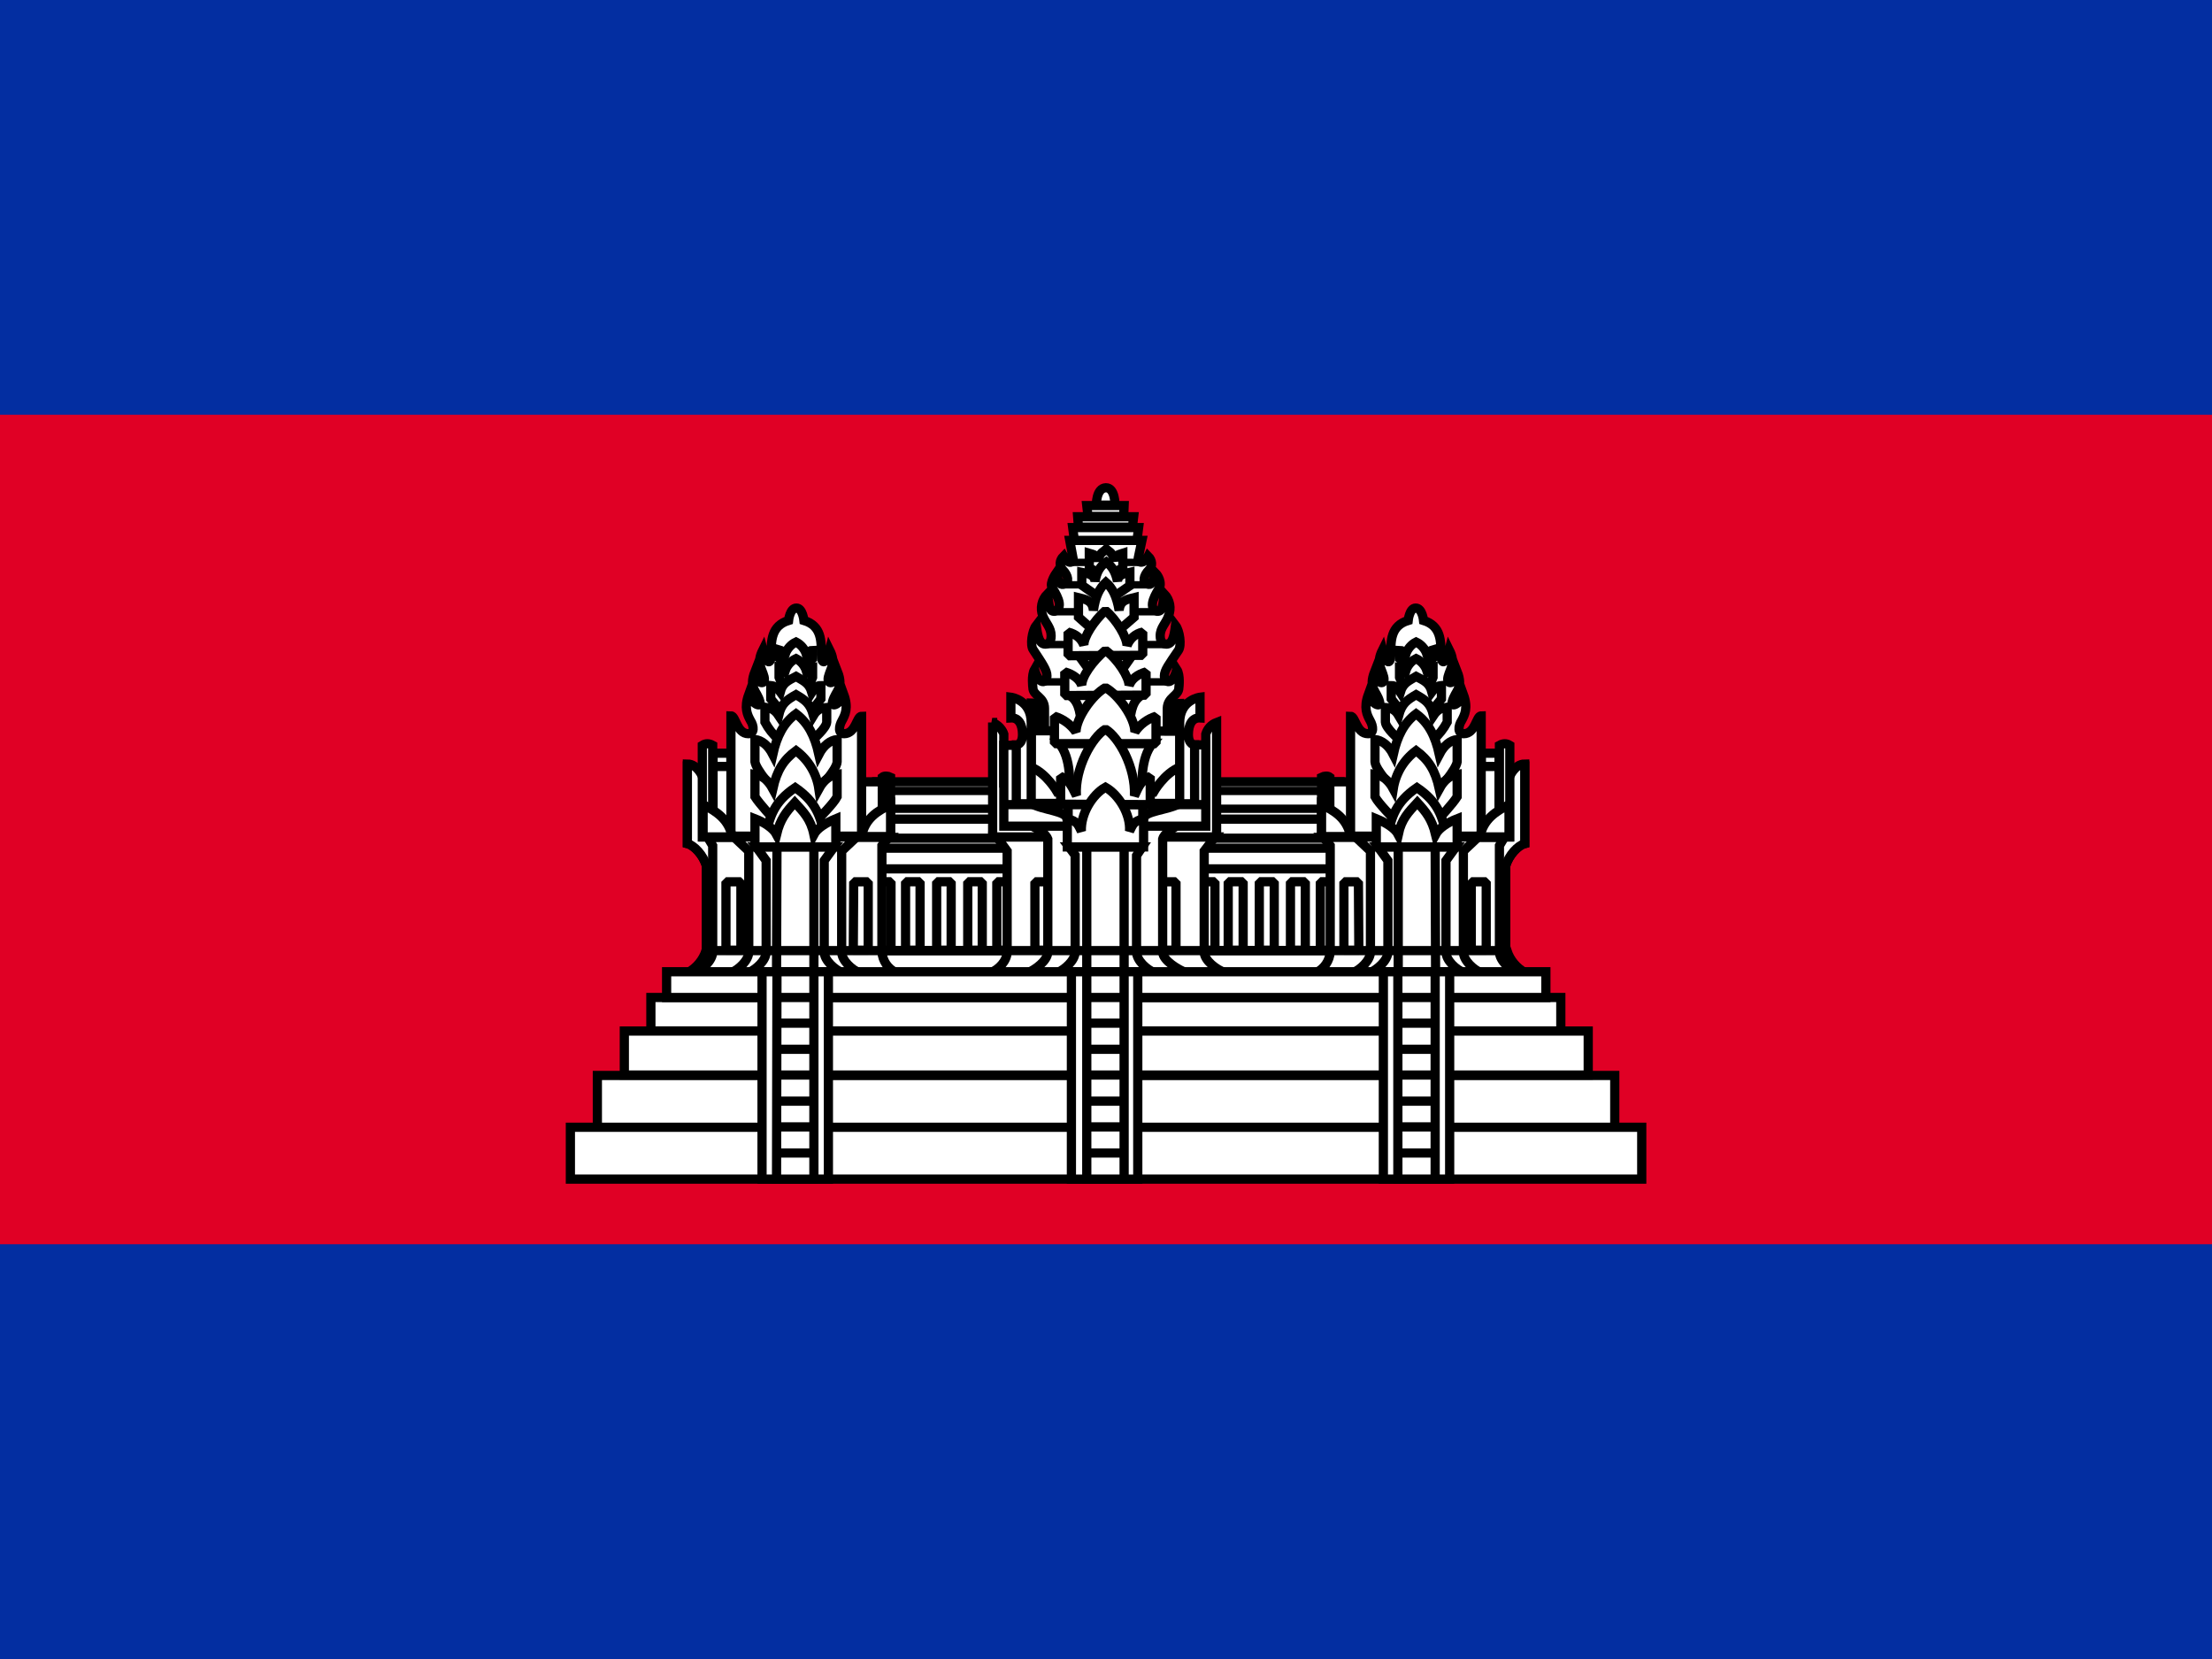 <svg width="36" height="27" viewBox="0 0 36 27" fill="none" xmlns="http://www.w3.org/2000/svg">
<rect x="0" y="0" width="36" height="27" fill="#808080" stroke="none"/>
<g clip-path="url(#clip0_60_2139)">
<path d="M0 0H36V27H0V0Z" fill="#032EA1"/>
<path d="M0 6.75H36V20.25H0V6.75Z" fill="#E00025"/>
<path d="M14.197 12.724H21.879V15.68H14.197V12.724Z" fill="white" stroke="black" stroke-width="0.15" stroke-linejoin="bevel"/>
<path d="M21.488 14.35H21.724V15.464H21.488V14.35ZM14.197 13.804H21.879V14.141H14.197V13.804ZM14.197 13.331H21.879V13.642H14.197V13.331Z" fill="white" stroke="black" stroke-width="0.15" stroke-linejoin="bevel"/>
<path d="M14.197 12.872H21.879V13.162H14.197V12.872Z" fill="white" stroke="black" stroke-width="0.135" stroke-linejoin="bevel"/>
<path d="M16.223 14.35H16.465V15.464H16.223V14.35ZM19.53 14.35H19.773V15.464H19.53V14.35ZM14.265 14.35H14.501V15.464H14.265V14.35ZM14.738 14.35H14.974V15.464H14.738V14.35ZM15.244 14.35H15.48V15.464H15.244V14.35ZM15.75 14.35H15.986V15.464H15.75V14.35ZM19.989 14.35H20.232V15.464H19.989V14.35ZM20.495 14.35H20.738V15.464H20.495V14.35ZM21.002 14.35H21.244V15.464H21.002V14.35Z" fill="white" stroke="black" stroke-width="0.15" stroke-linejoin="bevel"/>
<path d="M11.194 15.829C11.335 15.752 11.441 15.624 11.491 15.471H24.525C24.575 15.624 24.681 15.752 24.822 15.829H11.194Z" fill="white" stroke="black" stroke-width="0.15"/>
<path d="M17.843 8.221C17.843 8.221 17.836 7.945 17.998 7.938C18.153 7.938 18.146 8.221 18.146 8.221H17.843ZM16.999 11.9V11.529C16.999 11.34 16.81 11.326 16.81 11.191C16.81 11.191 16.783 10.989 16.837 10.895C16.911 11.165 17.039 11.117 17.039 11.002C17.039 10.908 16.972 10.813 16.817 10.577C16.762 10.503 16.796 10.267 16.864 10.179C16.891 10.382 16.924 10.483 17.012 10.483C17.066 10.483 17.107 10.449 17.107 10.348C17.107 10.213 17.019 10.145 16.972 10.024C16.948 9.963 16.943 9.897 16.956 9.834C16.969 9.771 17.001 9.712 17.046 9.666C17.08 9.868 17.073 9.949 17.161 9.949C17.343 9.889 17.161 9.625 17.12 9.558C17.08 9.484 17.188 9.328 17.188 9.328C17.242 9.511 17.255 9.524 17.323 9.504C17.404 9.484 17.39 9.369 17.296 9.274C17.235 9.207 17.242 9.119 17.309 9.052C17.377 9.18 17.458 9.173 17.465 9.092L17.41 8.795H18.585L18.524 9.085C18.511 9.166 18.619 9.187 18.686 9.052C18.754 9.119 18.761 9.214 18.7 9.274C18.605 9.369 18.592 9.484 18.673 9.504C18.74 9.524 18.754 9.504 18.808 9.328C18.808 9.328 18.909 9.43 18.875 9.558C18.835 9.625 18.652 9.895 18.835 9.949C18.922 9.949 18.916 9.868 18.95 9.666C18.994 9.713 19.024 9.772 19.036 9.835C19.048 9.898 19.041 9.964 19.017 10.024C18.977 10.145 18.882 10.213 18.882 10.348C18.882 10.449 18.929 10.483 18.983 10.483C19.071 10.483 19.105 10.388 19.132 10.179C19.199 10.267 19.233 10.503 19.179 10.584C19.024 10.813 18.95 10.908 18.95 11.002C18.95 11.117 19.084 11.165 19.152 10.895C19.213 10.989 19.186 11.191 19.186 11.191C19.186 11.326 19.003 11.34 18.997 11.529V11.9H16.999ZM17.485 8.795L17.458 8.586H18.531L18.504 8.795H17.485ZM17.552 8.579L17.539 8.41H18.45L18.43 8.579H17.552ZM17.707 8.404L17.687 8.228H18.295L18.288 8.404H17.707ZM19.935 15.829C19.8 15.781 19.598 15.633 19.598 15.491V13.851L19.773 13.621H16.223L16.391 13.851V15.491C16.391 15.633 16.256 15.781 16.121 15.829H19.935Z" fill="white" stroke="black" stroke-width="0.15"/>
<path d="M16.843 14.351H17.087V15.464H16.843V14.351ZM18.895 14.351H19.139V15.464H18.895V14.351Z" fill="white" stroke="black" stroke-width="0.15" stroke-linejoin="bevel"/>
<path d="M16.155 11.758V13.621H19.8V11.758C19.758 11.774 19.72 11.799 19.689 11.832C19.659 11.865 19.637 11.904 19.624 11.947V12.744H16.337V11.947C16.337 11.947 16.297 11.812 16.148 11.758H16.155Z" fill="white" stroke="black" stroke-width="0.15"/>
<path d="M19.3 15.829C19.179 15.781 18.922 15.633 18.922 15.491V13.655C18.95 13.554 19.084 13.493 19.172 13.426H16.762C16.877 13.493 17.006 13.54 17.053 13.655V15.491C17.053 15.633 16.85 15.781 16.729 15.829H19.3Z" fill="white" stroke="black" stroke-width="0.15"/>
<path d="M19.624 13.446V12.123H19.294V11.995H16.675V12.13H16.337V13.446H19.624ZM18.787 15.829C18.666 15.781 18.497 15.633 18.497 15.491V13.925L18.592 13.783H17.397L17.498 13.918V15.491C17.498 15.633 17.323 15.781 17.208 15.829H18.787Z" fill="white" stroke="black" stroke-width="0.15"/>
<path d="M17.687 13.783H18.295V15.829H17.687V13.783Z" fill="white" stroke="black" stroke-width="0.15"/>
<path d="M18.612 13.331C18.612 13.196 19.003 13.19 19.206 13.075H16.776C16.979 13.19 17.363 13.196 17.363 13.331L17.444 13.595L18.457 13.635L18.612 13.331Z" fill="white" stroke="black" stroke-width="0.15" stroke-linejoin="bevel"/>
<path d="M19.084 11.9C19.084 11.569 19.098 11.448 19.199 11.448V12.487C18.95 12.582 18.774 12.892 18.774 12.892H17.208C17.208 12.892 17.032 12.582 16.783 12.487V11.441C16.904 11.441 16.904 11.576 16.904 11.893L19.084 11.9ZM19.199 11.765C19.199 11.387 19.53 11.347 19.53 11.347V11.684C19.402 11.677 19.341 11.792 19.341 11.954C19.341 12.123 19.442 12.123 19.442 12.123V13.081H19.199V11.765Z" fill="white" stroke="black" stroke-width="0.15"/>
<path d="M16.783 11.765C16.783 11.387 16.452 11.347 16.452 11.347V11.684C16.58 11.677 16.641 11.792 16.641 11.954C16.641 12.123 16.54 12.123 16.54 12.123V13.081H16.783V11.765Z" fill="white" stroke="black" stroke-width="0.15"/>
<path d="M17.424 9.153H18.585M17.289 9.518H18.706M17.154 9.956H18.835M17.012 10.49H19.003M16.965 11.097H19.017" stroke="black" stroke-width="0.12"/>
<path d="M16.344 13.095H19.625M17.384 13.095H18.599V13.54H17.384V13.095Z" stroke="black" stroke-width="0.15"/>
<path d="M17.235 12.096C17.438 12.339 17.41 12.751 17.41 12.994H18.585C18.585 12.751 18.558 12.339 18.761 12.096H17.235ZM17.89 9.329L17.728 9.241V9.005C17.795 9.025 17.863 9.032 17.876 9.14C17.896 8.984 17.944 8.998 18.005 8.937C18.072 8.998 18.106 8.984 18.133 9.14C18.133 9.032 18.214 9.025 18.274 9.005V9.241L18.119 9.322L17.89 9.329Z" fill="white" stroke="black" stroke-width="0.15"/>
<path d="M17.876 9.713L17.606 9.524V9.315C17.707 9.335 17.809 9.349 17.822 9.463C17.849 9.295 17.91 9.214 18.005 9.146C18.092 9.214 18.153 9.295 18.187 9.463C18.194 9.349 18.302 9.335 18.389 9.315V9.531L18.126 9.713H17.876Z" fill="white" stroke="black" stroke-width="0.15"/>
<path d="M17.856 10.314L17.552 10.044V9.727C17.66 9.754 17.782 9.767 17.795 9.936C17.829 9.7 17.896 9.572 17.998 9.477C18.106 9.572 18.173 9.7 18.214 9.936C18.227 9.767 18.349 9.754 18.457 9.727V10.044L18.146 10.314H17.856ZM18.423 10.672L18.153 11.056H17.836L17.559 10.672H18.423ZM17.397 11.313C17.532 11.387 17.586 11.543 17.599 11.826H18.383C18.396 11.543 18.45 11.387 18.585 11.313H17.397Z" fill="white" stroke="black" stroke-width="0.15"/>
<path d="M18.598 10.665V10.287C18.54 10.299 18.486 10.326 18.441 10.365C18.397 10.404 18.362 10.454 18.342 10.51C18.342 10.375 18.173 10.085 17.991 9.936C17.809 10.098 17.633 10.368 17.64 10.503C17.606 10.402 17.518 10.321 17.383 10.287V10.672L18.598 10.665Z" fill="white" stroke="black" stroke-width="0.15" stroke-linejoin="bevel"/>
<path d="M18.652 11.313V10.935C18.511 10.976 18.416 11.05 18.376 11.158C18.376 11.023 18.194 10.732 17.991 10.584C17.788 10.753 17.599 11.016 17.606 11.158C17.573 11.056 17.471 10.976 17.329 10.935V11.32L18.652 11.313Z" fill="white" stroke="black" stroke-width="0.15" stroke-linejoin="bevel"/>
<path d="M18.814 12.103V11.657C18.674 11.701 18.552 11.791 18.47 11.914C18.47 11.677 18.2 11.306 17.991 11.191C17.775 11.313 17.512 11.691 17.512 11.914C17.427 11.791 17.303 11.7 17.161 11.657V12.103H18.814Z" fill="white" stroke="black" stroke-width="0.15" stroke-linejoin="bevel"/>
<path d="M18.72 13.095V12.636C18.558 12.697 18.517 12.845 18.463 12.953C18.484 12.488 18.207 11.995 17.991 11.867C17.775 11.995 17.491 12.501 17.518 12.947C17.465 12.852 17.417 12.697 17.262 12.636V13.088L18.72 13.095Z" fill="white" stroke="black" stroke-width="0.15" stroke-linejoin="bevel"/>
<path d="M18.612 13.784V13.325C18.443 13.365 18.436 13.426 18.383 13.527C18.403 13.25 18.207 12.933 17.991 12.812C17.775 12.933 17.586 13.25 17.599 13.527C17.546 13.426 17.539 13.365 17.37 13.325V13.784H18.612Z" fill="white" stroke="black" stroke-width="0.15"/>
<path d="M11.497 15.471V14.094C11.45 13.918 11.295 13.756 11.187 13.729V12.514L11.437 12.649L11.727 13.925V15.478L11.497 15.471Z" fill="white" stroke="black" stroke-width="0.15"/>
<path d="M11.497 15.478V14.094C11.45 13.919 11.295 13.757 11.187 13.73V12.434C11.356 12.434 11.437 12.65 11.437 12.65L11.727 13.925V15.471L11.497 15.478Z" fill="white" stroke="black" stroke-width="0.15"/>
<path d="M11.315 15.829C11.43 15.781 11.599 15.633 11.599 15.491V13.763L11.518 13.628H14.467L14.353 13.763V15.491C14.358 15.563 14.382 15.632 14.422 15.691C14.462 15.75 14.518 15.798 14.582 15.829H11.315Z" fill="white" stroke="black" stroke-width="0.15"/>
<path d="M13.981 15.829C13.867 15.782 13.698 15.633 13.698 15.491V13.851L13.941 13.622H11.943L12.186 13.851V15.491C12.186 15.633 12.017 15.782 11.902 15.829H13.981Z" fill="white" stroke="black" stroke-width="0.15"/>
<path d="M13.705 15.829C13.59 15.781 13.414 15.633 13.414 15.491V14.006L13.576 13.783H12.307L12.469 14.006V15.491C12.469 15.633 12.301 15.781 12.179 15.829H13.705Z" fill="white" stroke="black" stroke-width="0.15"/>
<path d="M12.645 13.783H13.246V15.835H12.638L12.645 13.783Z" fill="white" stroke="black" stroke-width="0.15"/>
<path d="M11.815 14.351H12.058V15.464H11.815V14.351ZM13.894 14.351H14.13V15.464H13.887L13.894 14.351ZM11.605 12.474H11.902V13.622H11.605V12.474ZM11.605 12.258H11.896V12.474H11.605V12.258ZM14.008 12.724H14.42V13.601H14.008V12.724Z" fill="white"/>
<path d="M11.605 12.474H11.902V13.622H11.605V12.474ZM11.605 12.474H11.896V12.258H11.605V12.474ZM11.815 14.351H12.058V15.464H11.815V14.351ZM13.894 14.351H14.13V15.464H13.887L13.894 14.351ZM14.008 12.724H14.42V13.601H14.008V12.724Z" stroke="black" stroke-width="0.15" stroke-linejoin="bevel"/>
<path d="M11.896 13.608V11.65C11.977 11.65 11.99 11.941 12.179 11.941C12.28 11.941 12.274 11.819 12.213 11.725C12.166 11.637 12.105 11.522 12.186 11.3C12.247 11.468 12.395 11.522 12.368 11.421C12.321 11.239 12.179 11.205 12.287 10.928C12.321 11.158 12.469 11.151 12.436 11.016C12.395 10.861 12.307 10.793 12.415 10.577C12.476 10.827 12.55 10.813 12.55 10.658C12.55 10.429 12.55 10.186 12.834 10.098C12.834 10.098 12.854 9.896 12.962 9.896C13.063 9.896 13.084 10.098 13.084 10.098C13.374 10.186 13.367 10.435 13.367 10.658C13.367 10.813 13.441 10.827 13.502 10.577C13.61 10.793 13.522 10.861 13.482 11.016C13.448 11.151 13.597 11.158 13.63 10.928C13.738 11.205 13.597 11.239 13.549 11.421C13.522 11.522 13.671 11.468 13.732 11.3C13.813 11.522 13.752 11.637 13.705 11.725C13.651 11.819 13.637 11.941 13.738 11.941C13.927 11.941 13.941 11.657 14.022 11.657V13.608H11.896ZM11.43 12.13V13.621H11.599V12.13C11.538 12.096 11.484 12.096 11.43 12.13Z" fill="white" stroke="black" stroke-width="0.15"/>
<path d="M11.443 13.095C11.653 13.203 11.862 13.331 11.916 13.621H11.443V13.095ZM14.359 12.649V13.621H14.494V12.649C14.454 12.629 14.393 12.622 14.359 12.649Z" fill="white" stroke="black" stroke-width="0.15"/>
<path d="M14.494 13.095C14.285 13.196 14.076 13.318 14.022 13.615H14.494V13.095ZM13.104 10.82L13.225 10.719V10.584C13.185 10.584 13.158 10.604 13.124 10.652C13.111 10.608 13.089 10.568 13.06 10.533C13.031 10.498 12.996 10.47 12.955 10.449C12.915 10.468 12.878 10.495 12.848 10.529C12.818 10.563 12.794 10.602 12.78 10.645C12.746 10.598 12.726 10.591 12.679 10.577V10.712L12.8 10.82H13.104Z" fill="white" stroke="black" stroke-width="0.15"/>
<path d="M13.171 11.151L13.225 11.023V10.854C13.185 10.854 13.158 10.874 13.124 10.921C13.111 10.878 13.089 10.838 13.06 10.803C13.031 10.768 12.996 10.74 12.955 10.719C12.915 10.738 12.878 10.765 12.848 10.799C12.818 10.833 12.794 10.872 12.78 10.915C12.746 10.867 12.726 10.861 12.679 10.854V11.023L12.733 11.151H13.171Z" fill="white" stroke="black" stroke-width="0.15"/>
<path d="M13.185 11.597L13.36 11.374V11.158C13.293 11.158 13.259 11.191 13.212 11.266C13.165 11.111 13.077 11.084 12.955 11.009C12.827 11.077 12.739 11.111 12.699 11.259C12.645 11.185 12.611 11.165 12.544 11.158V11.374L12.726 11.597H13.185Z" fill="white" stroke="black" stroke-width="0.15"/>
<path d="M13.232 12.035C13.232 12.035 13.448 11.853 13.455 11.752V11.515C13.374 11.522 13.3 11.542 13.239 11.644C13.185 11.448 13.104 11.394 12.955 11.306C12.8 11.394 12.719 11.448 12.672 11.644C12.604 11.542 12.537 11.522 12.449 11.509V11.752C12.506 11.859 12.581 11.955 12.672 12.035H13.232Z" fill="white" stroke="black" stroke-width="0.15"/>
<path d="M13.32 12.845C13.32 12.845 13.617 12.528 13.624 12.4V12.035C13.516 12.049 13.408 12.123 13.327 12.278C13.259 11.975 13.151 11.765 12.955 11.617C12.753 11.765 12.645 11.975 12.577 12.278C12.496 12.123 12.395 12.049 12.287 12.035V12.4C12.307 12.528 12.584 12.845 12.584 12.845H13.32Z" fill="white" stroke="black" stroke-width="0.15"/>
<path d="M13.32 13.325C13.32 13.325 13.57 13.075 13.624 12.967V12.602C13.516 12.616 13.408 12.69 13.327 12.838C13.309 12.716 13.267 12.598 13.203 12.491C13.139 12.384 13.055 12.292 12.955 12.217C12.753 12.366 12.645 12.535 12.577 12.838C12.496 12.69 12.395 12.616 12.287 12.602V12.967C12.355 13.075 12.584 13.325 12.584 13.325H13.32Z" fill="white" stroke="black" stroke-width="0.15"/>
<path d="M13.421 13.608C13.354 13.291 13.286 13.055 12.942 12.818C12.591 13.055 12.53 13.291 12.456 13.608H13.421Z" fill="white" stroke="black" stroke-width="0.15"/>
<path d="M13.603 13.784V13.325C13.441 13.392 13.3 13.48 13.246 13.581C13.192 13.325 13.077 13.216 12.935 13.061C12.793 13.216 12.699 13.331 12.638 13.581C12.584 13.48 12.442 13.385 12.287 13.325V13.784H13.603Z" fill="white" stroke="black" stroke-width="0.15"/>
<path d="M24.505 15.471V14.094C24.552 13.918 24.707 13.756 24.815 13.729V12.514L24.565 12.649L24.275 13.925V15.478L24.505 15.471Z" fill="white" stroke="black" stroke-width="0.15"/>
<path d="M24.505 15.478V14.094C24.552 13.919 24.707 13.757 24.815 13.73V12.434C24.646 12.434 24.565 12.65 24.565 12.65L24.275 13.925V15.471L24.505 15.478Z" fill="white" stroke="black" stroke-width="0.15"/>
<path d="M24.687 15.829C24.572 15.781 24.403 15.633 24.403 15.491V13.763L24.484 13.628H21.535L21.649 13.763V15.491C21.644 15.563 21.621 15.632 21.58 15.691C21.54 15.75 21.485 15.798 21.42 15.829H24.687Z" fill="white" stroke="black" stroke-width="0.15"/>
<path d="M22.021 15.829C22.136 15.782 22.304 15.633 22.304 15.491V13.851L22.061 13.622H24.059L23.816 13.851V15.491C23.816 15.633 23.985 15.782 24.1 15.829H22.021Z" fill="white" stroke="black" stroke-width="0.15"/>
<path d="M22.297 15.829C22.412 15.781 22.588 15.633 22.588 15.491V14.006L22.426 13.783H23.695L23.533 14.006V15.491C23.533 15.633 23.701 15.781 23.823 15.829H22.297Z" fill="white" stroke="black" stroke-width="0.15"/>
<path d="M23.357 13.783H22.756V15.835H23.364L23.357 13.783Z" fill="white" stroke="black" stroke-width="0.15"/>
<path d="M24.188 14.351H23.945V15.464H24.188V14.351ZM22.108 14.351H21.872V15.464H22.115L22.108 14.351ZM24.397 12.474H24.1V13.622H24.397V12.474ZM24.397 12.258H24.107V12.474H24.397V12.258ZM21.994 12.724H21.582V13.601H21.994V12.724Z" fill="white"/>
<path d="M24.397 12.474H24.1V13.622H24.397V12.474ZM24.397 12.474H24.107V12.258H24.397V12.474ZM24.188 14.351H23.945V15.464H24.188V14.351ZM22.108 14.351H21.872V15.464H22.115L22.108 14.351ZM21.994 12.724H21.582V13.601H21.994V12.724Z" stroke="black" stroke-width="0.15" stroke-linejoin="bevel"/>
<path d="M24.106 13.608V11.65C24.025 11.65 24.012 11.941 23.823 11.941C23.722 11.941 23.728 11.819 23.789 11.725C23.836 11.637 23.897 11.522 23.816 11.3C23.755 11.468 23.607 11.522 23.634 11.421C23.681 11.239 23.823 11.205 23.715 10.928C23.681 11.158 23.533 11.151 23.566 11.016C23.607 10.861 23.695 10.793 23.587 10.577C23.526 10.827 23.452 10.813 23.452 10.658C23.452 10.429 23.452 10.186 23.168 10.098C23.168 10.098 23.148 9.896 23.04 9.896C22.939 9.896 22.918 10.098 22.918 10.098C22.628 10.186 22.635 10.435 22.635 10.658C22.635 10.813 22.561 10.827 22.5 10.577C22.392 10.793 22.48 10.861 22.52 11.016C22.554 11.151 22.405 11.158 22.372 10.928C22.264 11.205 22.405 11.239 22.453 11.421C22.48 11.522 22.331 11.468 22.27 11.3C22.189 11.522 22.25 11.637 22.297 11.725C22.351 11.819 22.365 11.941 22.264 11.941C22.075 11.941 22.061 11.657 21.98 11.657V13.608H24.106ZM24.572 12.13V13.621H24.403V12.13C24.464 12.096 24.518 12.096 24.572 12.13Z" fill="white" stroke="black" stroke-width="0.15"/>
<path d="M24.559 13.095C24.349 13.203 24.14 13.331 24.086 13.621H24.559V13.095ZM21.643 12.649V13.621H21.508V12.649C21.548 12.629 21.609 12.622 21.643 12.649Z" fill="white" stroke="black" stroke-width="0.15"/>
<path d="M21.508 13.095C21.717 13.196 21.926 13.318 21.98 13.615H21.508V13.095ZM22.898 10.82L22.777 10.719V10.584C22.817 10.584 22.844 10.604 22.878 10.652C22.891 10.608 22.913 10.568 22.942 10.533C22.971 10.498 23.006 10.47 23.047 10.449C23.088 10.468 23.124 10.495 23.154 10.529C23.184 10.563 23.208 10.602 23.222 10.645C23.256 10.598 23.276 10.591 23.323 10.577V10.712L23.202 10.82H22.898Z" fill="white" stroke="black" stroke-width="0.15"/>
<path d="M22.831 11.151L22.777 11.023V10.854C22.817 10.854 22.844 10.874 22.878 10.921C22.891 10.878 22.913 10.838 22.942 10.803C22.971 10.768 23.006 10.74 23.047 10.719C23.088 10.738 23.124 10.765 23.154 10.799C23.184 10.833 23.208 10.872 23.222 10.915C23.256 10.867 23.276 10.861 23.323 10.854V11.023L23.27 11.151H22.831Z" fill="white" stroke="black" stroke-width="0.15"/>
<path d="M22.817 11.597L22.642 11.374V11.158C22.709 11.158 22.743 11.191 22.79 11.266C22.837 11.111 22.925 11.084 23.047 11.009C23.175 11.077 23.263 11.111 23.303 11.259C23.357 11.185 23.391 11.165 23.459 11.158V11.374L23.276 11.597H22.817Z" fill="white" stroke="black" stroke-width="0.15"/>
<path d="M22.77 12.035C22.77 12.035 22.554 11.853 22.547 11.752V11.515C22.628 11.522 22.703 11.542 22.763 11.644C22.817 11.448 22.898 11.394 23.047 11.306C23.202 11.394 23.283 11.448 23.33 11.644C23.398 11.542 23.465 11.522 23.553 11.509V11.752C23.496 11.859 23.421 11.955 23.33 12.035H22.77Z" fill="white" stroke="black" stroke-width="0.15"/>
<path d="M22.682 12.845C22.682 12.845 22.385 12.528 22.378 12.4V12.035C22.486 12.049 22.595 12.123 22.675 12.278C22.743 11.975 22.851 11.765 23.047 11.617C23.249 11.765 23.357 11.975 23.425 12.278C23.506 12.123 23.607 12.049 23.715 12.035V12.4C23.695 12.528 23.418 12.845 23.418 12.845H22.682Z" fill="white" stroke="black" stroke-width="0.15"/>
<path d="M22.682 13.325C22.682 13.325 22.433 13.075 22.378 12.967V12.602C22.486 12.616 22.595 12.69 22.675 12.838C22.694 12.716 22.736 12.598 22.799 12.491C22.863 12.384 22.947 12.292 23.047 12.217C23.249 12.366 23.357 12.535 23.425 12.838C23.506 12.69 23.607 12.616 23.715 12.602V12.967C23.648 13.075 23.418 13.325 23.418 13.325H22.682Z" fill="white" stroke="black" stroke-width="0.15"/>
<path d="M22.581 13.608C22.648 13.291 22.716 13.055 23.06 12.818C23.411 13.055 23.472 13.291 23.546 13.608H22.581Z" fill="white" stroke="black" stroke-width="0.15"/>
<path d="M22.399 13.784V13.325C22.561 13.392 22.703 13.48 22.756 13.581C22.811 13.325 22.925 13.216 23.067 13.061C23.209 13.216 23.303 13.331 23.364 13.581C23.418 13.48 23.56 13.385 23.715 13.325V13.784H22.399Z" fill="white" stroke="black" stroke-width="0.15"/>
<path d="M9.722 17.503H26.28V18.346H9.722V17.503ZM9.283 18.346H26.719V19.19H9.283V18.346ZM10.593 16.234H25.402V16.78H10.593V16.234Z" fill="white" stroke="black" stroke-width="0.15"/>
<path d="M10.161 16.78H25.848V17.496H10.161V16.78ZM10.849 15.815H25.159V16.234H10.849V15.815Z" fill="white" stroke="black" stroke-width="0.15"/>
<path d="M12.402 15.815H13.482V19.19H12.402V15.815Z" fill="white" stroke="black" stroke-width="0.15"/>
<path d="M12.645 15.815H13.246V19.19H12.638L12.645 15.815ZM17.437 15.815H18.517V19.19H17.437V15.815Z" fill="white" stroke="black" stroke-width="0.15"/>
<path d="M17.687 15.815H18.295V19.19H17.687V15.815ZM22.514 15.815H23.593V19.19H22.514V15.815Z" fill="white" stroke="black" stroke-width="0.15"/>
<path d="M22.75 15.815H23.357V19.19H22.75V15.815Z" fill="white" stroke="black" stroke-width="0.15"/>
<path d="M11.497 15.471H24.525M12.631 18.765H13.252M12.631 18.34H13.252M12.631 17.921H13.252M12.631 17.496H13.252M12.631 17.077H13.252M12.631 16.652H13.252M12.631 16.234H13.252M17.694 18.765H18.274M17.694 18.34H18.274M17.694 17.921H18.274M17.694 17.496H18.274M17.694 17.077H18.274M17.694 16.652H18.274M17.694 16.234H18.274M22.743 18.765H23.364M22.743 18.34H23.364M22.743 17.921H23.364M22.743 17.496H23.364M22.743 17.077H23.364M22.743 16.652H23.364M22.743 16.234H23.364" stroke="black" stroke-width="0.15"/>
</g>
<defs>
<clipPath id="clip0_60_2139">
<rect width="36" height="27" fill="white"/>
</clipPath>
</defs>
</svg>
